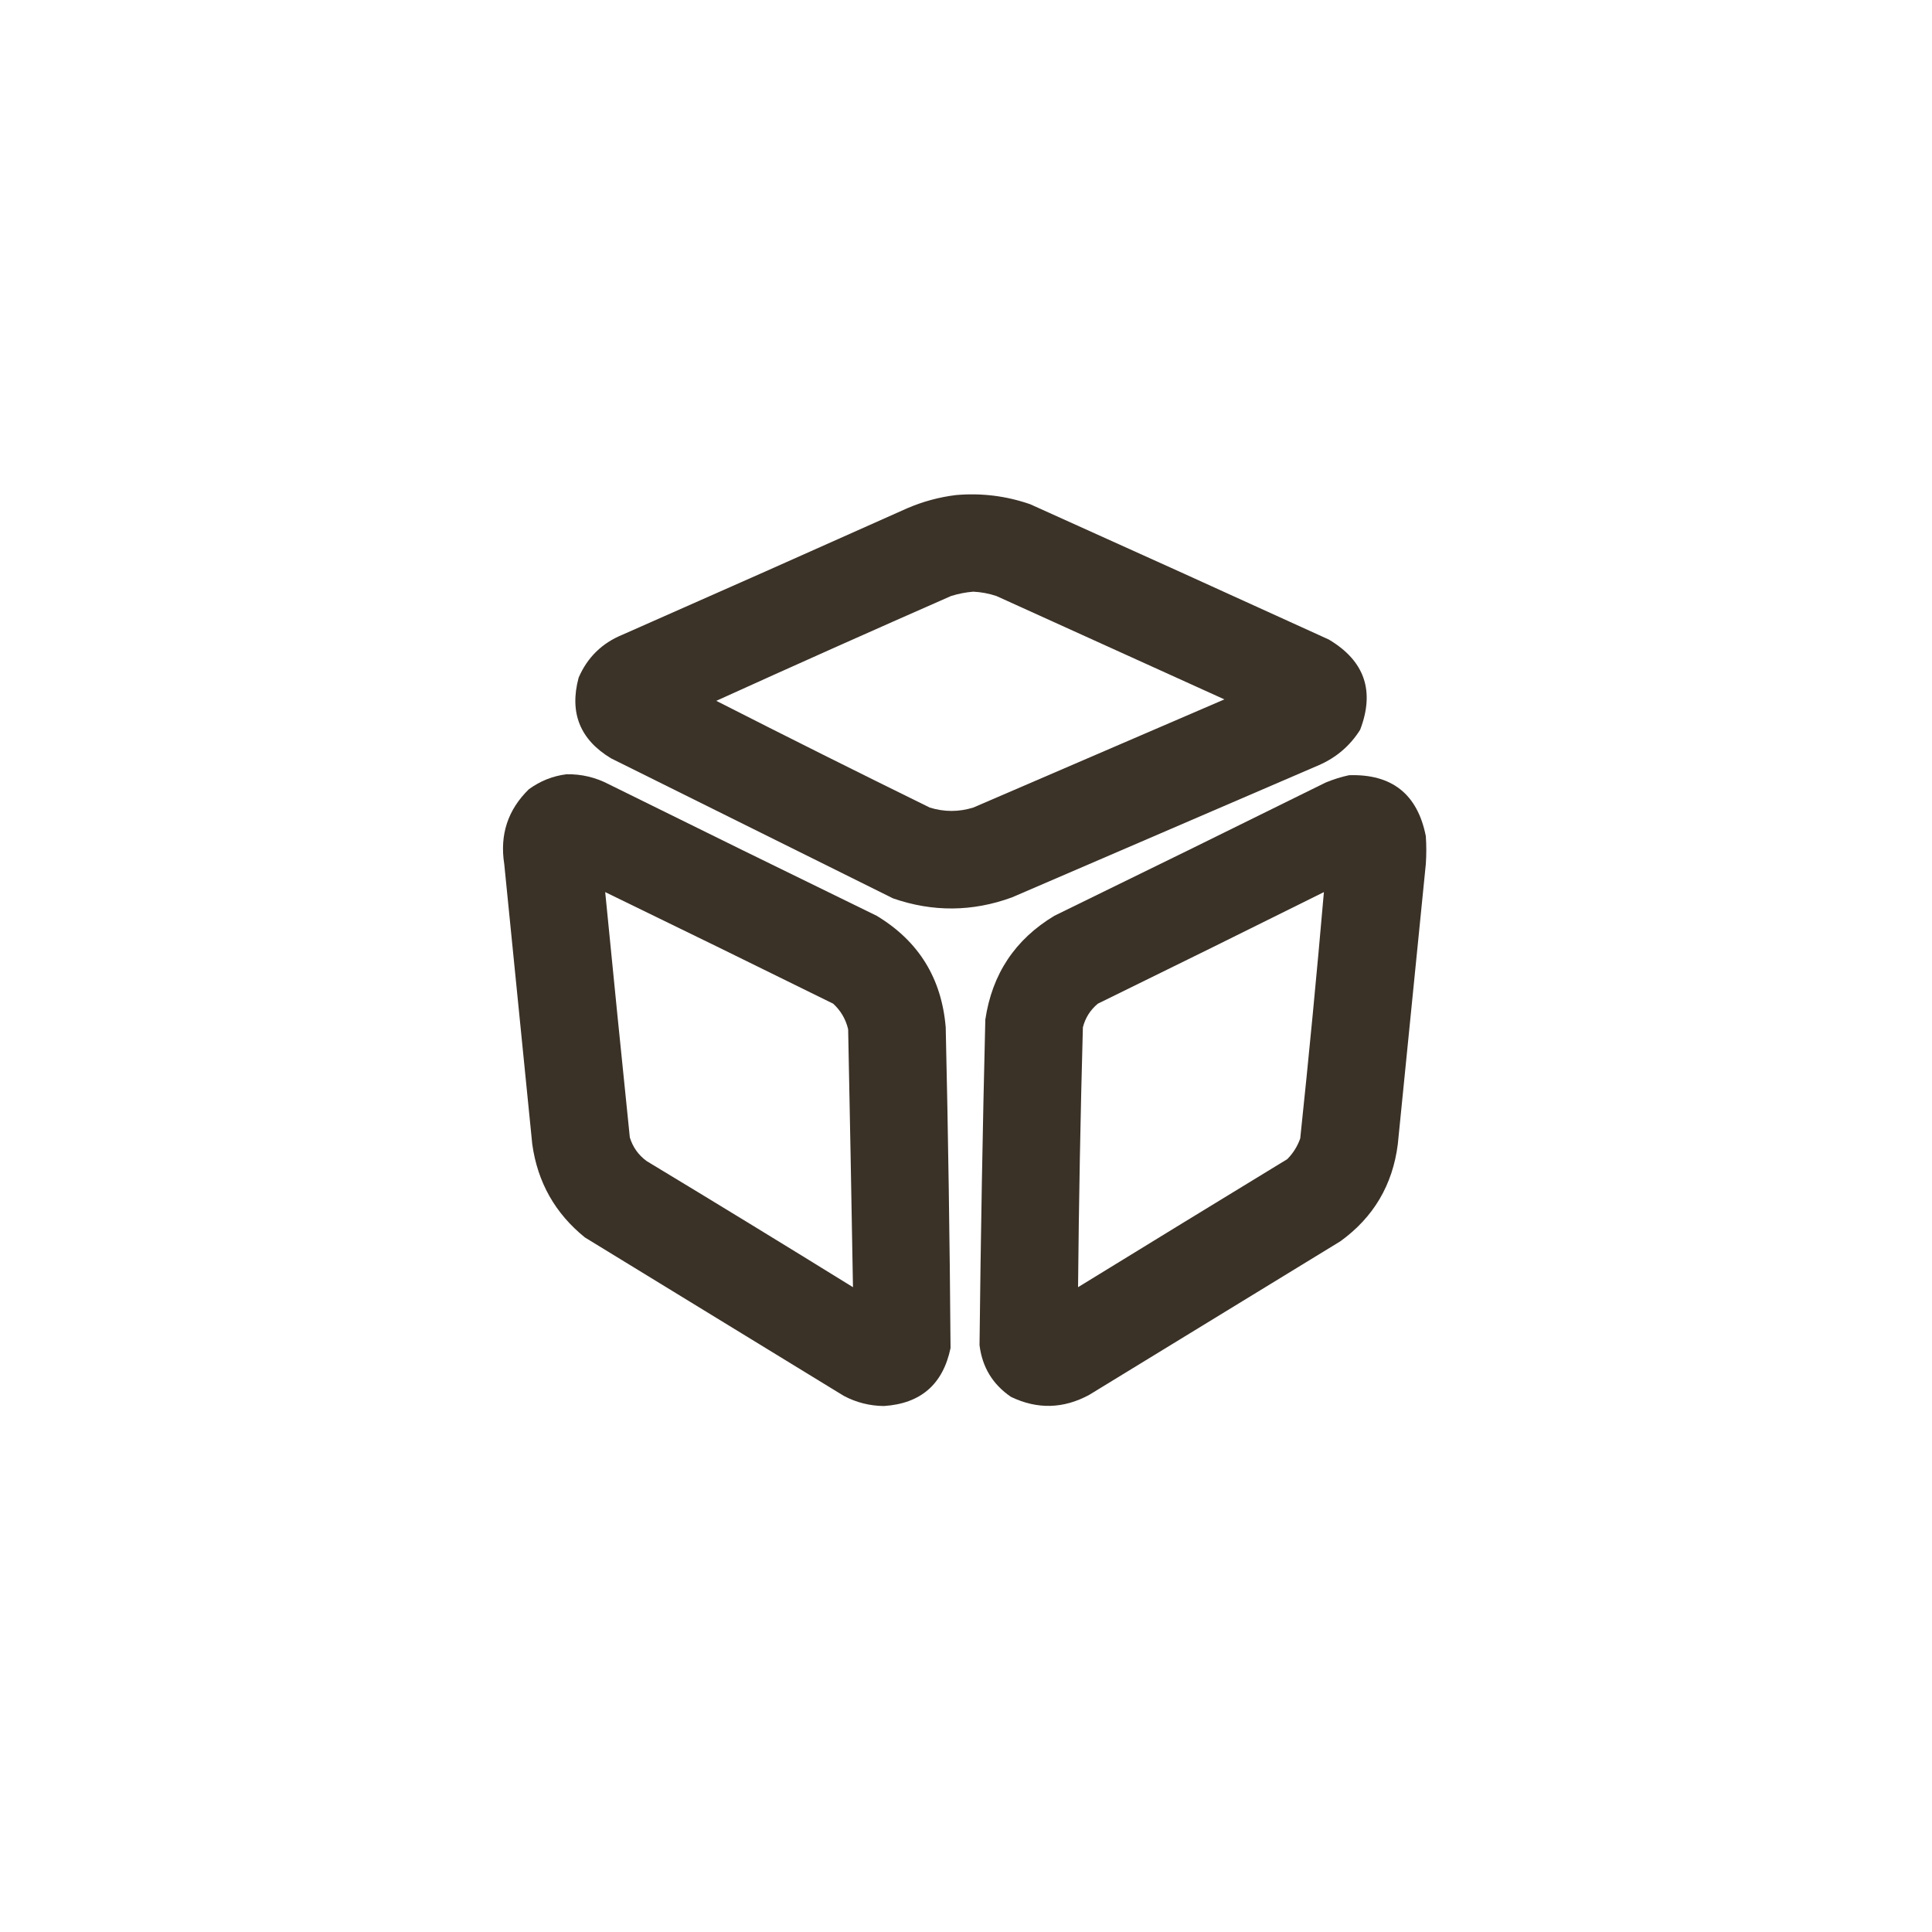 <?xml version="1.0" encoding="UTF-8"?>
<!DOCTYPE svg PUBLIC "-//W3C//DTD SVG 1.1//EN" "http://www.w3.org/Graphics/SVG/1.1/DTD/svg11.dtd">
<svg xmlns="http://www.w3.org/2000/svg" version="1.1" width="2000px" height="2000px" style="shape-rendering:geometricPrecision; text-rendering:geometricPrecision; image-rendering:optimizeQuality; fill-rule:evenodd; clip-rule:evenodd" xmlns:xlink="http://www.w3.org/1999/xlink">
<g><path style="opacity:0.988" fill="#393026" d="M 989.5,512.5 C 1015.88,510.172 1041.55,513.339 1066.5,522C 1169.62,568.393 1272.62,615.059 1375.5,662C 1412.61,683.997 1423.44,715.164 1408,755.5C 1397.6,771.964 1383.44,784.131 1365.5,792C 1259.5,837.667 1153.5,883.333 1047.5,929C 1006.63,943.924 965.63,944.257 924.5,930C 827.167,881.667 729.833,833.333 632.5,785C 600.41,765.642 589.243,737.809 599,701.5C 608.063,680.529 623.23,665.696 644.5,657C 742.951,613.608 841.284,569.941 939.5,526C 955.654,519.108 972.32,514.608 989.5,512.5 Z M 1007.5,612.5 C 1015.7,612.887 1023.7,614.387 1031.5,617C 1110.17,652.667 1188.83,688.333 1267.5,724C 1180.83,761.333 1094.17,798.667 1007.5,836C 992.494,840.634 977.494,840.634 962.5,836C 888.555,799.694 814.888,762.861 741.5,725.5C 822.257,688.856 903.257,652.689 984.5,617C 992.134,614.62 999.8,613.12 1007.5,612.5 Z"/></g>
<g><path style="opacity:0.989" fill="#393026" d="M 586.5,801.5 C 602.065,801.246 616.732,804.746 630.5,812C 722.71,857.605 815.044,902.939 907.5,948C 950.941,974.157 974.774,1012.66 979,1063.5C 981.534,1174.16 983.201,1284.83 984,1395.5C 976.143,1433.03 953.143,1453.03 915,1455.5C 900.313,1455.37 886.48,1451.87 873.5,1445C 784.167,1390.33 694.833,1335.67 605.5,1281C 574.699,1256.15 556.533,1223.98 551,1184.5C 541.333,1087.83 531.667,991.167 522,894.5C 517.213,864.098 525.713,838.265 547.5,817C 559.253,808.448 572.253,803.282 586.5,801.5 Z M 626.5,923.5 C 705.268,961.717 783.934,1000.22 862.5,1039C 870.374,1046.25 875.541,1055.08 878,1065.5C 879.803,1154.53 881.47,1243.53 883,1332.5C 812.084,1288.62 740.917,1245.12 669.5,1202C 660.957,1195.79 655.123,1187.62 652,1177.5C 643.301,1092.85 634.801,1008.18 626.5,923.5 Z"/></g>
<g><path style="opacity:0.989" fill="#393026" d="M 1396.5,802.5 C 1440.88,801.059 1467.38,822.059 1476,865.5C 1476.67,875.167 1476.67,884.833 1476,894.5C 1466.33,991.167 1456.67,1087.83 1447,1184.5C 1441.65,1226.73 1421.81,1260.23 1387.5,1285C 1300.83,1338 1214.17,1391 1127.5,1444C 1100.77,1458.46 1073.77,1459.13 1046.5,1446C 1027.64,1433.13 1016.81,1415.29 1014,1392.5C 1015.23,1280.16 1017.23,1167.82 1020,1055.5C 1027,1008.29 1050.84,972.456 1091.5,948C 1185.29,902.272 1278.96,856.272 1372.5,810C 1380.4,806.753 1388.4,804.253 1396.5,802.5 Z M 1370.5,923.5 C 1363.15,1008.36 1354.98,1093.36 1346,1178.5C 1343.11,1186.71 1338.61,1193.88 1332.5,1200C 1260.25,1244.04 1188.08,1288.21 1116,1332.5C 1116.84,1242.82 1118.51,1153.16 1121,1063.5C 1123.51,1053.64 1128.68,1045.47 1136.5,1039C 1214.71,1000.73 1292.71,962.225 1370.5,923.5 Z"/></g>
</svg>
